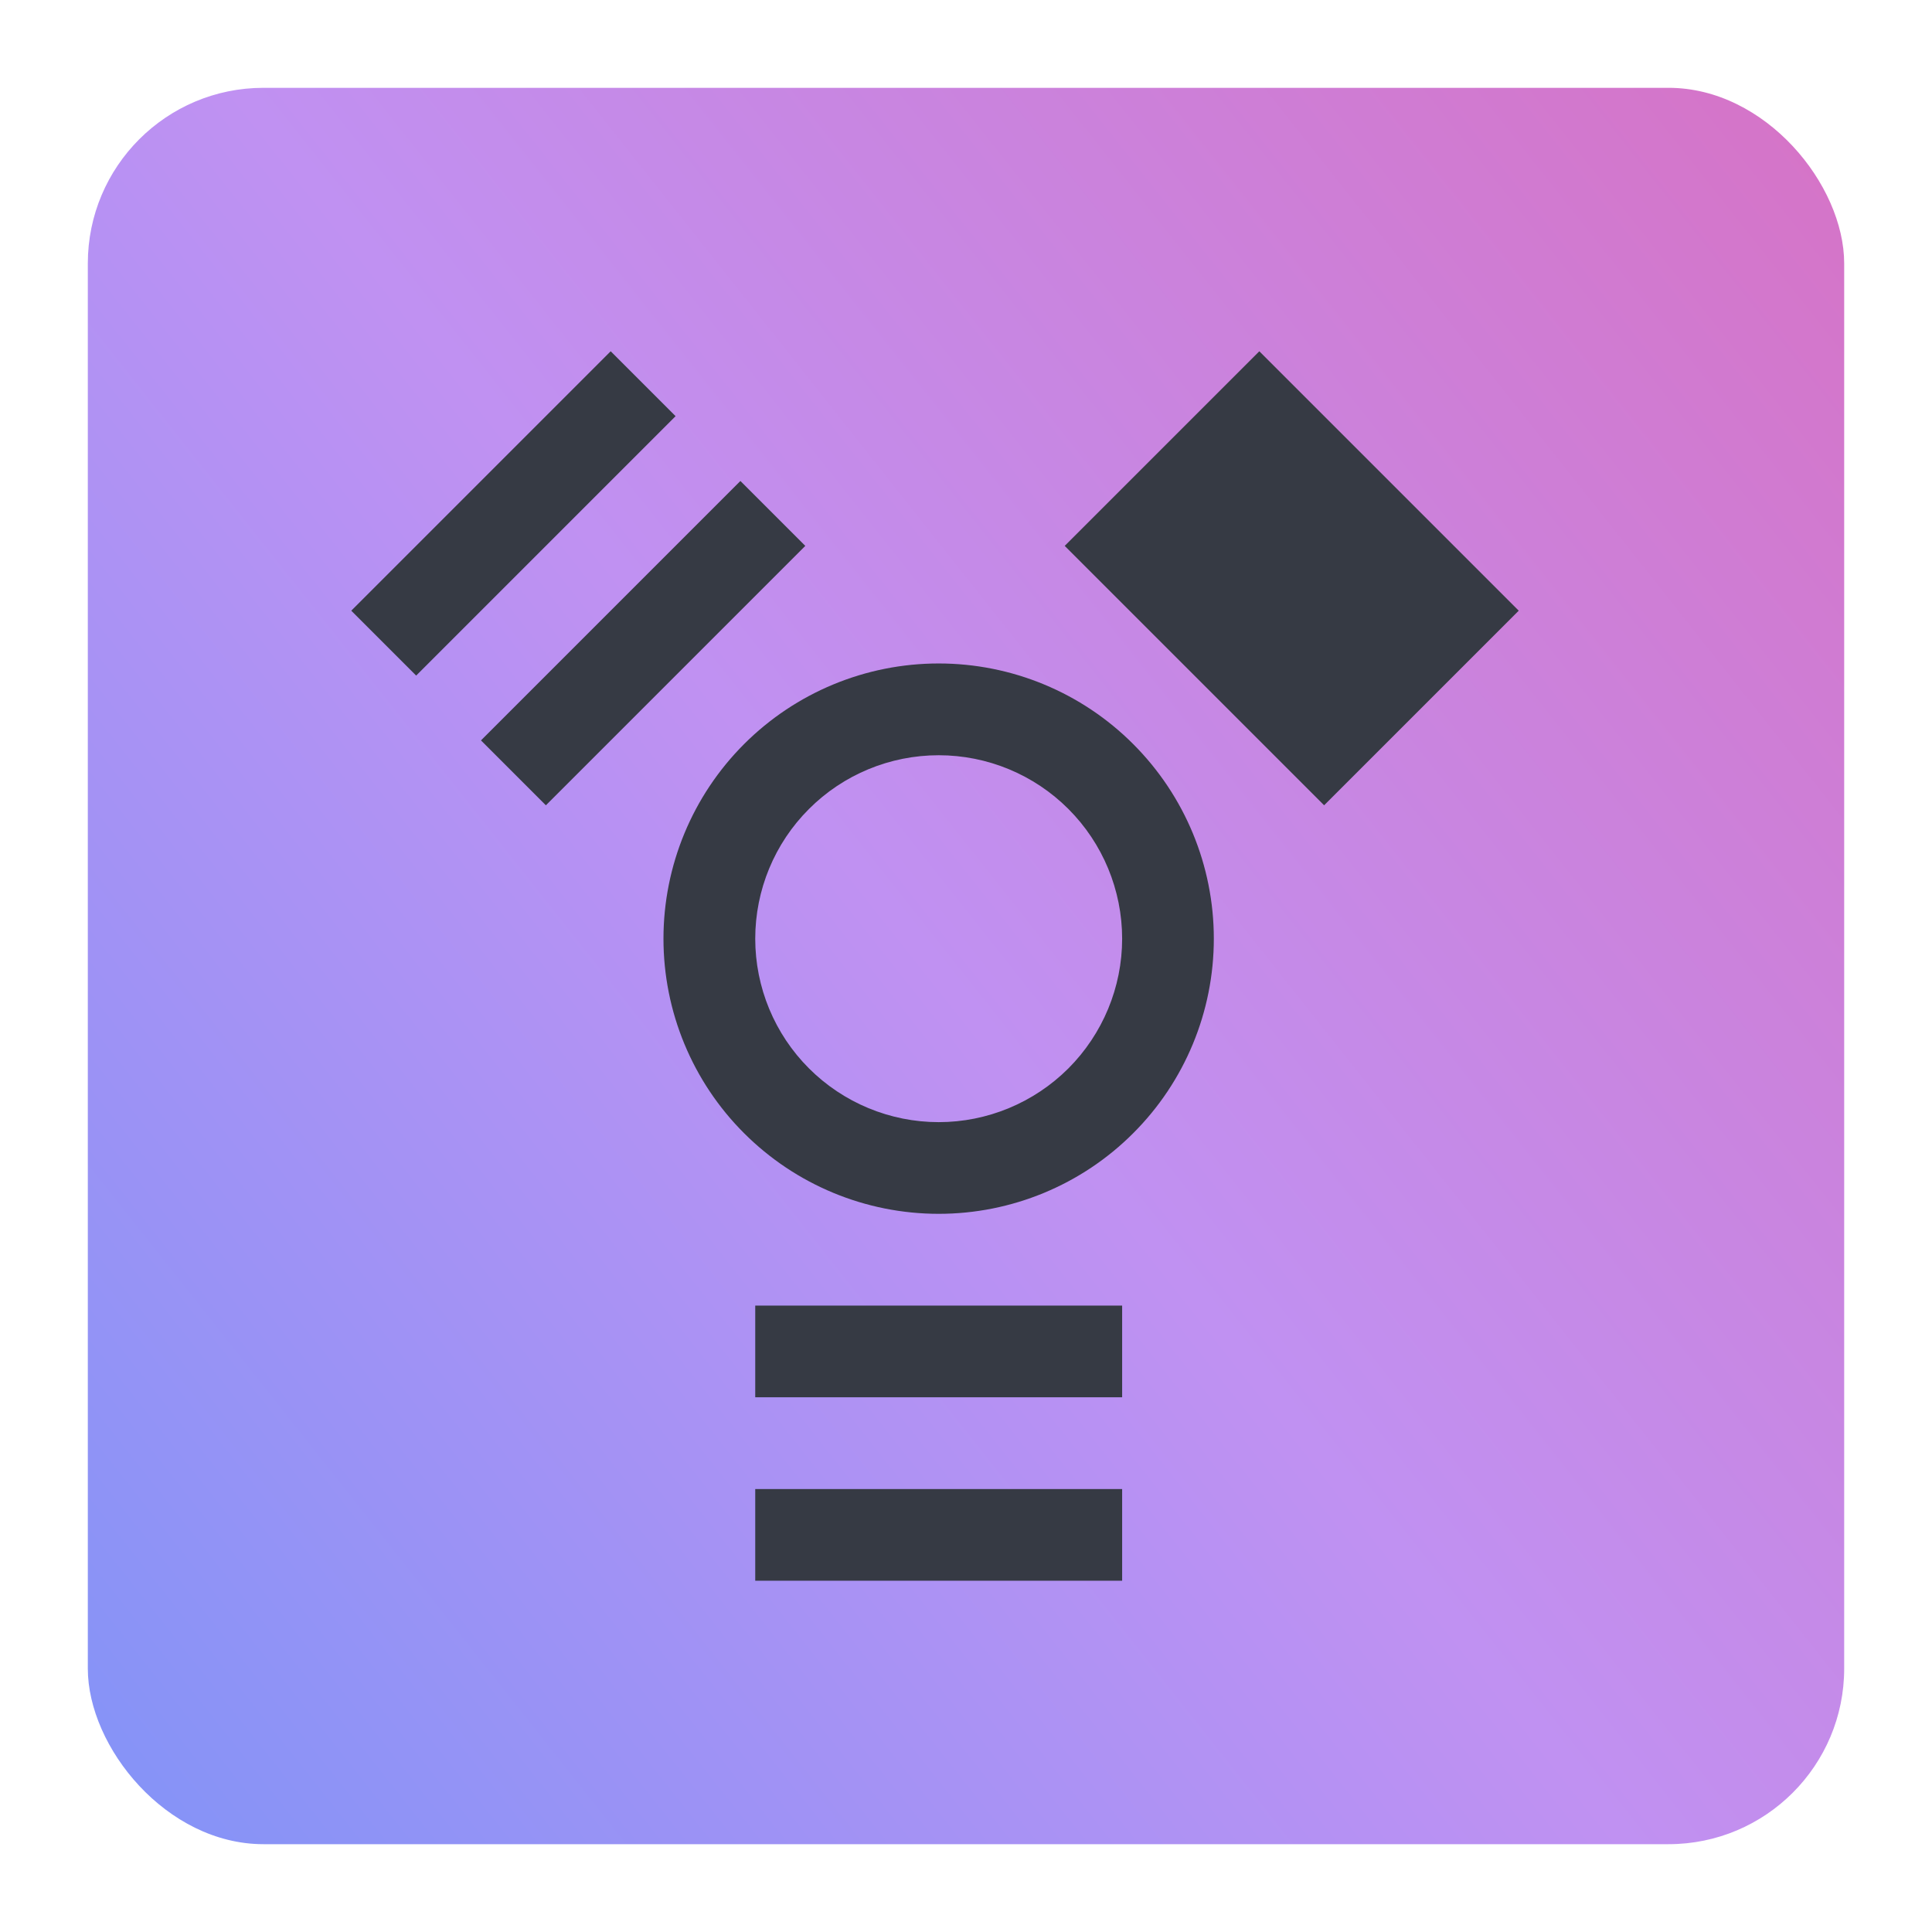 <svg width="22" height="22" viewBox="0 0 22 22" fill="none" xmlns="http://www.w3.org/2000/svg">
<rect x="1" y="1" width="20" height="20" rx="2" fill="url(#paint0_linear)"/>
<path d="M12.778 14.867H8.6V15.911H12.778V14.867Z" fill="#363A44"/>
<path d="M12.778 16.956H8.6V18H12.778V16.956Z" fill="#363A44"/>
<path d="M10.689 7.555C9.858 7.555 9.061 7.885 8.473 8.473C7.885 9.061 7.555 9.858 7.555 10.689C7.555 11.52 7.885 12.317 8.473 12.904C9.061 13.492 9.858 13.822 10.689 13.822C11.52 13.822 12.317 13.492 12.904 12.904C13.492 12.317 13.822 11.52 13.822 10.689C13.822 9.858 13.492 9.061 12.904 8.473C12.317 7.885 11.52 7.555 10.689 7.555ZM10.689 8.6C11.243 8.6 11.774 8.82 12.166 9.212C12.557 9.603 12.778 10.135 12.778 10.689C12.778 11.243 12.557 11.774 12.166 12.166C11.774 12.557 11.243 12.778 10.689 12.778C10.135 12.778 9.603 12.557 9.212 12.166C8.82 11.774 8.6 11.243 8.6 10.689C8.6 10.135 8.82 9.603 9.212 9.212C9.603 8.82 10.135 8.6 10.689 8.6Z" fill="#363A44"/>
<path d="M6.216 9.17L9.17 6.216L8.431 5.477L5.477 8.431L6.216 9.17Z" fill="#363A44"/>
<path d="M4.739 7.693L7.693 4.739L6.954 4L4 6.954L4.739 7.693Z" fill="#363A44"/>
<path d="M12.124 6.216L15.078 9.17L17.294 6.954L14.34 4L12.124 6.216Z" fill="#363A44"/>
<defs>
<linearGradient id="paint0_linear" x1="-16.321" y1="34.571" x2="40.286" y2="-10.25" gradientUnits="userSpaceOnUse">
<stop stop-color="#2097FF"/>
<stop offset="0.495" stop-color="#C091F2"/>
<stop offset="0.919" stop-color="#EF5093"/>
</linearGradient>
</defs>
</svg>

